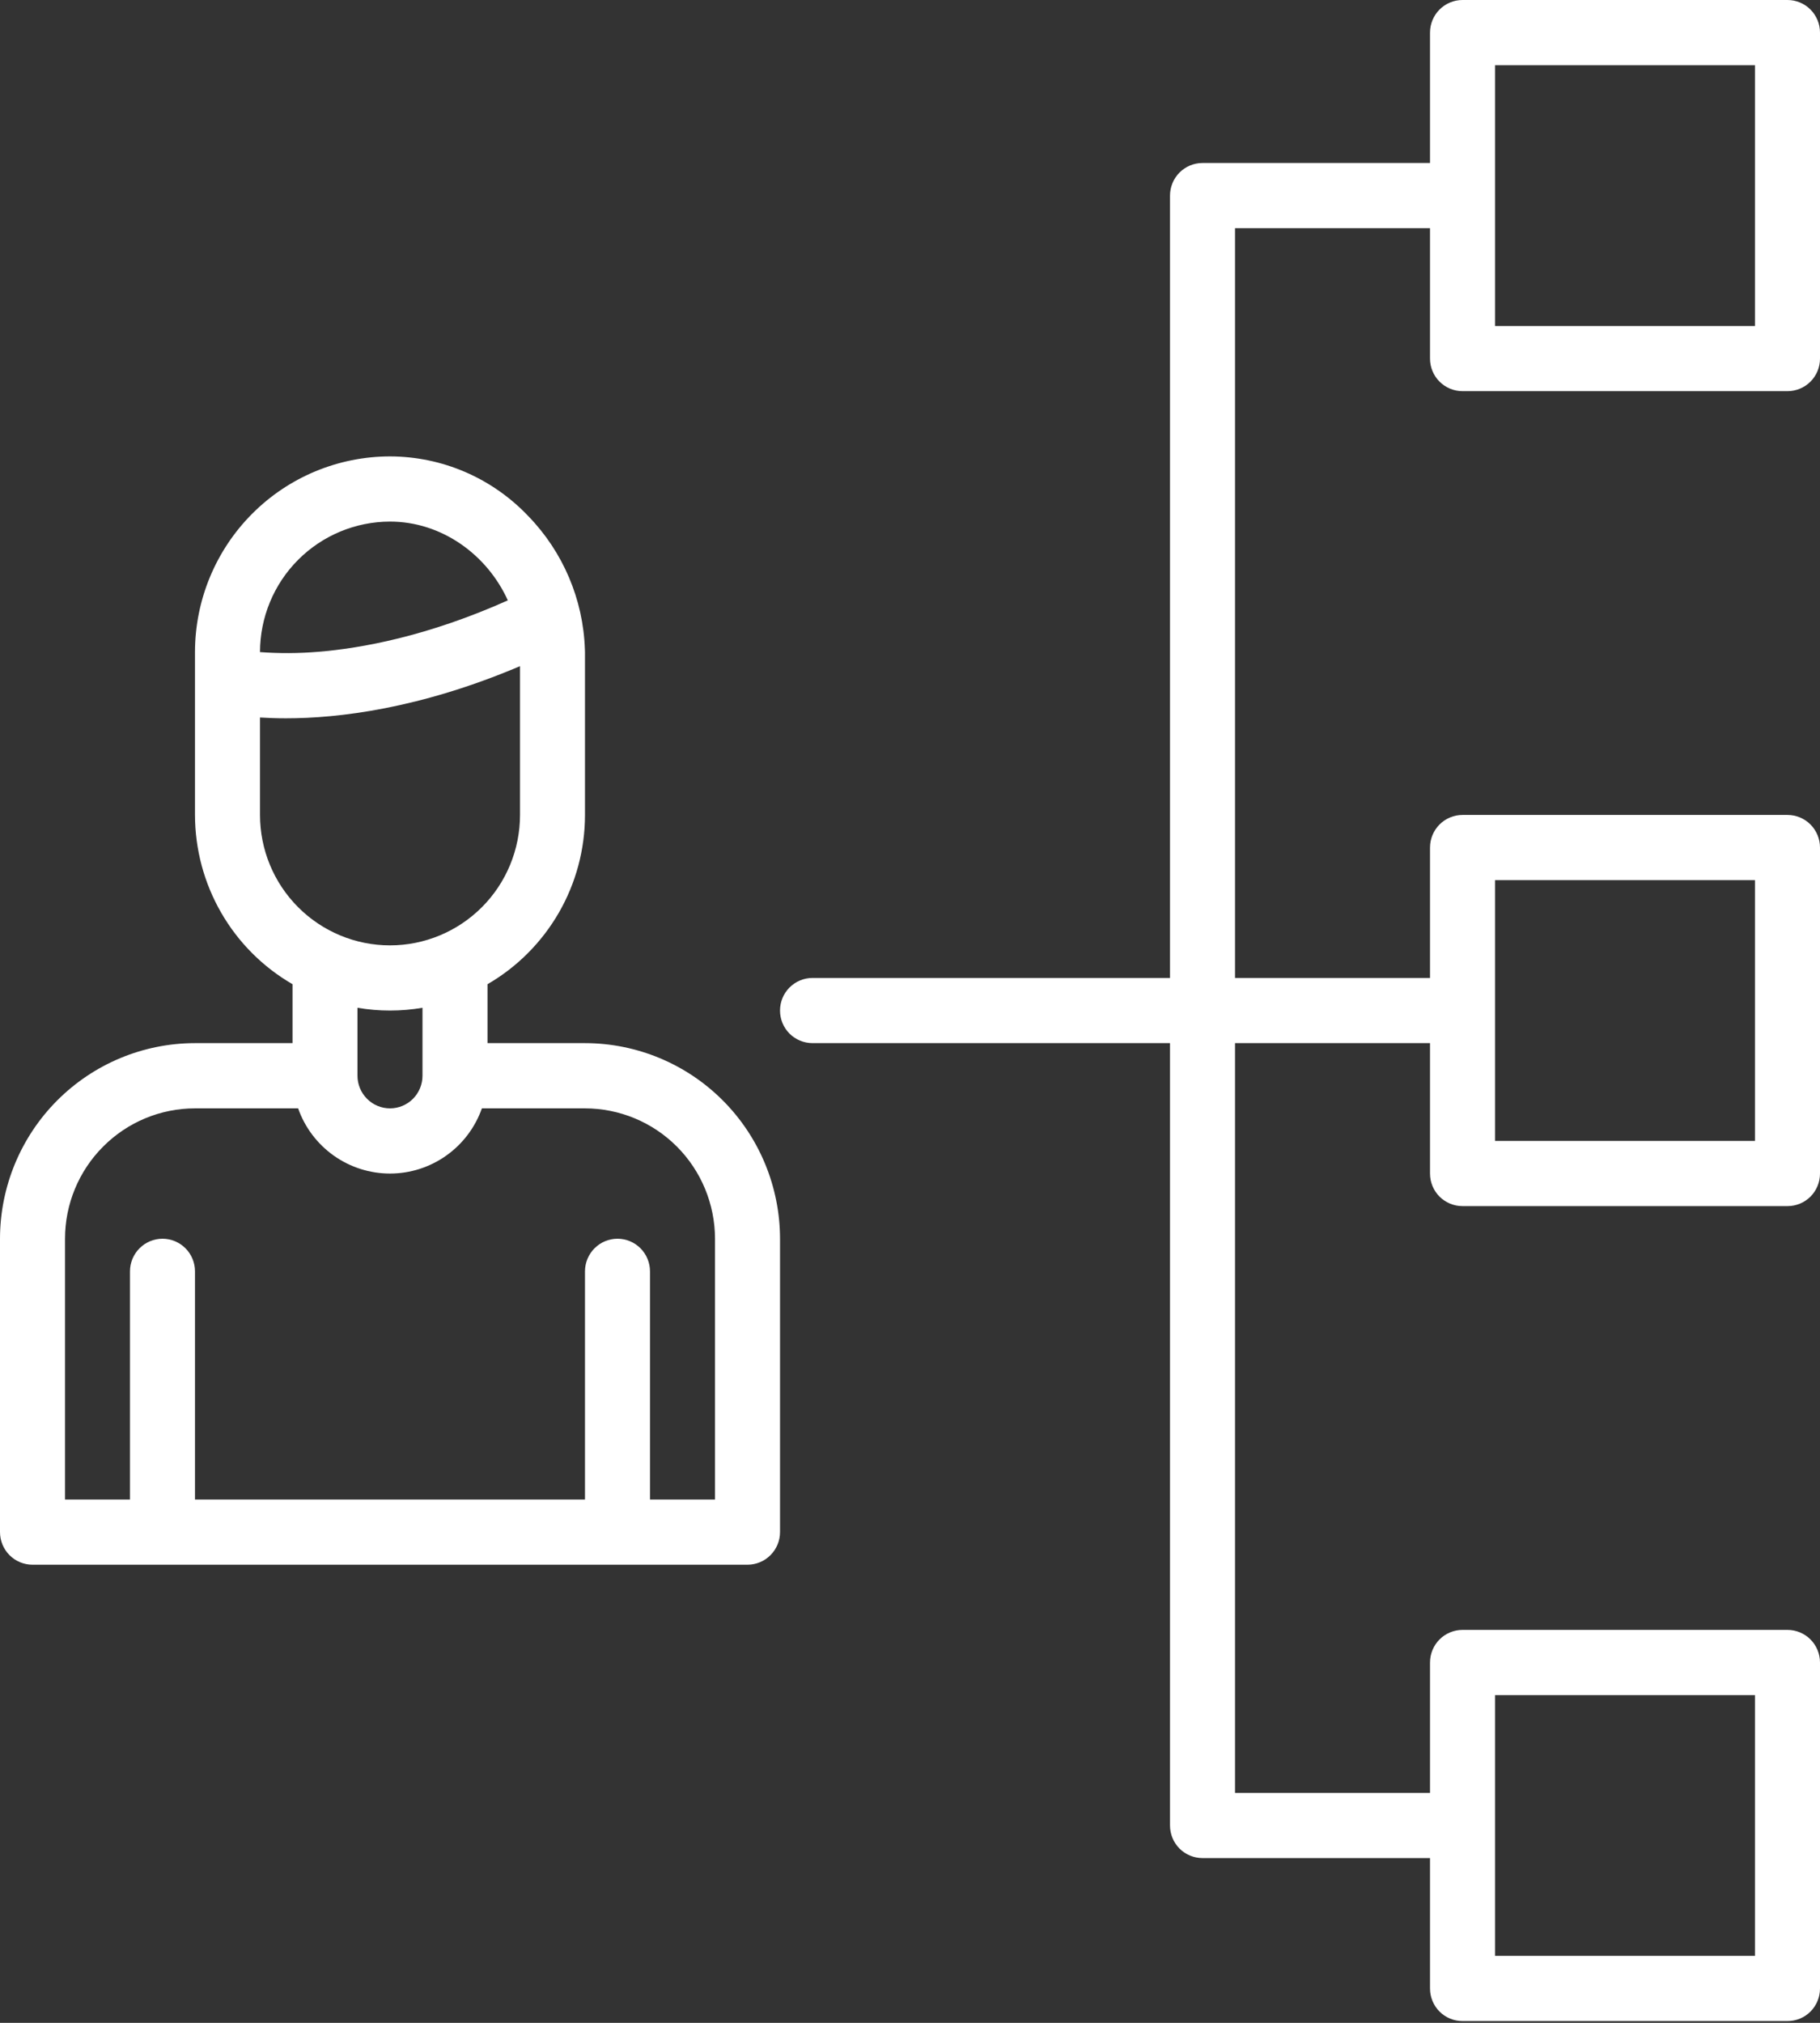 <svg width="36" height="40" viewBox="0 0 36 40" fill="none" xmlns="http://www.w3.org/2000/svg">
<rect x="0" y="0" width="36" height="40" fill="#333333" stroke="none"/>
<path d="M11.571 20.627H9.643V19.462C10.229 19.123 10.715 18.635 11.054 18.048C11.393 17.46 11.571 16.794 11.571 16.115V12.892C11.571 12.874 11.571 12.856 11.569 12.837C11.536 11.851 11.136 10.913 10.45 10.206C10.097 9.834 9.673 9.537 9.203 9.334C8.733 9.131 8.226 9.026 7.714 9.025C6.692 9.026 5.711 9.433 4.988 10.159C4.265 10.884 3.858 11.867 3.857 12.892V16.115C3.858 16.794 4.036 17.46 4.375 18.048C4.713 18.635 5.2 19.123 5.786 19.462V20.627H3.857C2.834 20.628 1.854 21.036 1.131 21.761C0.408 22.486 0.001 23.47 0 24.495L0 30.296C0 30.467 0.068 30.631 0.188 30.752C0.309 30.873 0.472 30.941 0.643 30.941H14.786C14.956 30.941 15.12 30.873 15.24 30.752C15.361 30.631 15.429 30.467 15.429 30.296V24.495C15.428 23.47 15.021 22.486 14.298 21.761C13.575 21.036 12.594 20.628 11.571 20.627ZM5.143 12.892C5.144 12.209 5.415 11.553 5.897 11.07C6.379 10.587 7.033 10.315 7.714 10.314C8.731 10.314 9.632 10.962 10.045 11.872C8.451 12.584 7.143 12.82 6.292 12.889C5.91 12.921 5.525 12.923 5.143 12.895V12.892ZM5.143 16.115V14.188C5.294 14.197 5.463 14.204 5.653 14.204C6.693 14.204 8.3 14.015 10.286 13.173V16.115C10.286 16.799 10.015 17.455 9.533 17.938C9.05 18.422 8.396 18.694 7.714 18.694C7.032 18.694 6.378 18.422 5.896 17.938C5.414 17.455 5.143 16.799 5.143 16.115ZM8.357 19.928V21.272C8.357 21.443 8.289 21.607 8.169 21.728C8.048 21.849 7.885 21.917 7.714 21.917C7.544 21.917 7.38 21.849 7.26 21.728C7.139 21.607 7.071 21.443 7.071 21.272V19.928C7.497 20.001 7.932 20.001 8.357 19.928ZM14.143 29.652H12.857V25.14C12.857 24.969 12.789 24.805 12.669 24.684C12.548 24.563 12.385 24.495 12.214 24.495C12.044 24.495 11.88 24.563 11.76 24.684C11.639 24.805 11.571 24.969 11.571 25.14V29.652H3.857V25.14C3.857 24.969 3.789 24.805 3.669 24.684C3.548 24.563 3.385 24.495 3.214 24.495C3.044 24.495 2.88 24.563 2.76 24.684C2.639 24.805 2.571 24.969 2.571 25.14V29.652H1.286V24.495C1.286 23.811 1.558 23.156 2.04 22.673C2.522 22.189 3.175 21.917 3.857 21.917H5.897C6.029 22.294 6.276 22.62 6.601 22.851C6.927 23.082 7.316 23.206 7.714 23.206C8.113 23.206 8.502 23.082 8.827 22.851C9.153 22.62 9.399 22.294 9.532 21.917H11.571C12.253 21.918 12.907 22.189 13.389 22.673C13.871 23.156 14.142 23.811 14.143 24.495V29.652Z" fill="white"/>
<path d="M28.929 7.735H35.357C35.528 7.735 35.691 7.667 35.812 7.546C35.932 7.426 36 7.262 36 7.091V0.645C36 0.474 35.932 0.31 35.812 0.189C35.691 0.068 35.528 0 35.357 0L28.929 0C28.758 0 28.595 0.068 28.474 0.189C28.354 0.31 28.286 0.474 28.286 0.645V3.223H23.786C23.615 3.223 23.452 3.291 23.331 3.412C23.211 3.533 23.143 3.697 23.143 3.868V19.338H16.072C15.901 19.338 15.738 19.406 15.617 19.527C15.496 19.648 15.429 19.812 15.429 19.983C15.429 20.154 15.496 20.318 15.617 20.439C15.738 20.559 15.901 20.627 16.072 20.627H23.143V36.098C23.143 36.269 23.211 36.433 23.331 36.554C23.452 36.674 23.615 36.742 23.786 36.742H28.286V39.321C28.286 39.492 28.354 39.656 28.474 39.777C28.595 39.898 28.758 39.965 28.929 39.965H35.357C35.528 39.965 35.691 39.898 35.812 39.777C35.932 39.656 36 39.492 36 39.321V32.875C36 32.704 35.932 32.54 35.812 32.419C35.691 32.298 35.528 32.23 35.357 32.23H28.929C28.758 32.23 28.595 32.298 28.474 32.419C28.354 32.54 28.286 32.704 28.286 32.875V35.453H24.429V20.627H28.286V23.206C28.286 23.377 28.354 23.541 28.474 23.662C28.595 23.782 28.758 23.85 28.929 23.85H35.357C35.528 23.85 35.691 23.782 35.812 23.662C35.932 23.541 36 23.377 36 23.206V16.76C36 16.589 35.932 16.425 35.812 16.304C35.691 16.183 35.528 16.115 35.357 16.115H28.929C28.758 16.115 28.595 16.183 28.474 16.304C28.354 16.425 28.286 16.589 28.286 16.76V19.338H24.429V4.512H28.286V7.091C28.286 7.262 28.354 7.426 28.474 7.546C28.595 7.667 28.758 7.735 28.929 7.735ZM29.572 33.519H34.714V38.676H29.572V33.519ZM29.572 17.404H34.714V22.561H29.572V17.404ZM29.572 1.289H34.714V6.446H29.572V1.289Z" fill="white"/>
</svg>
